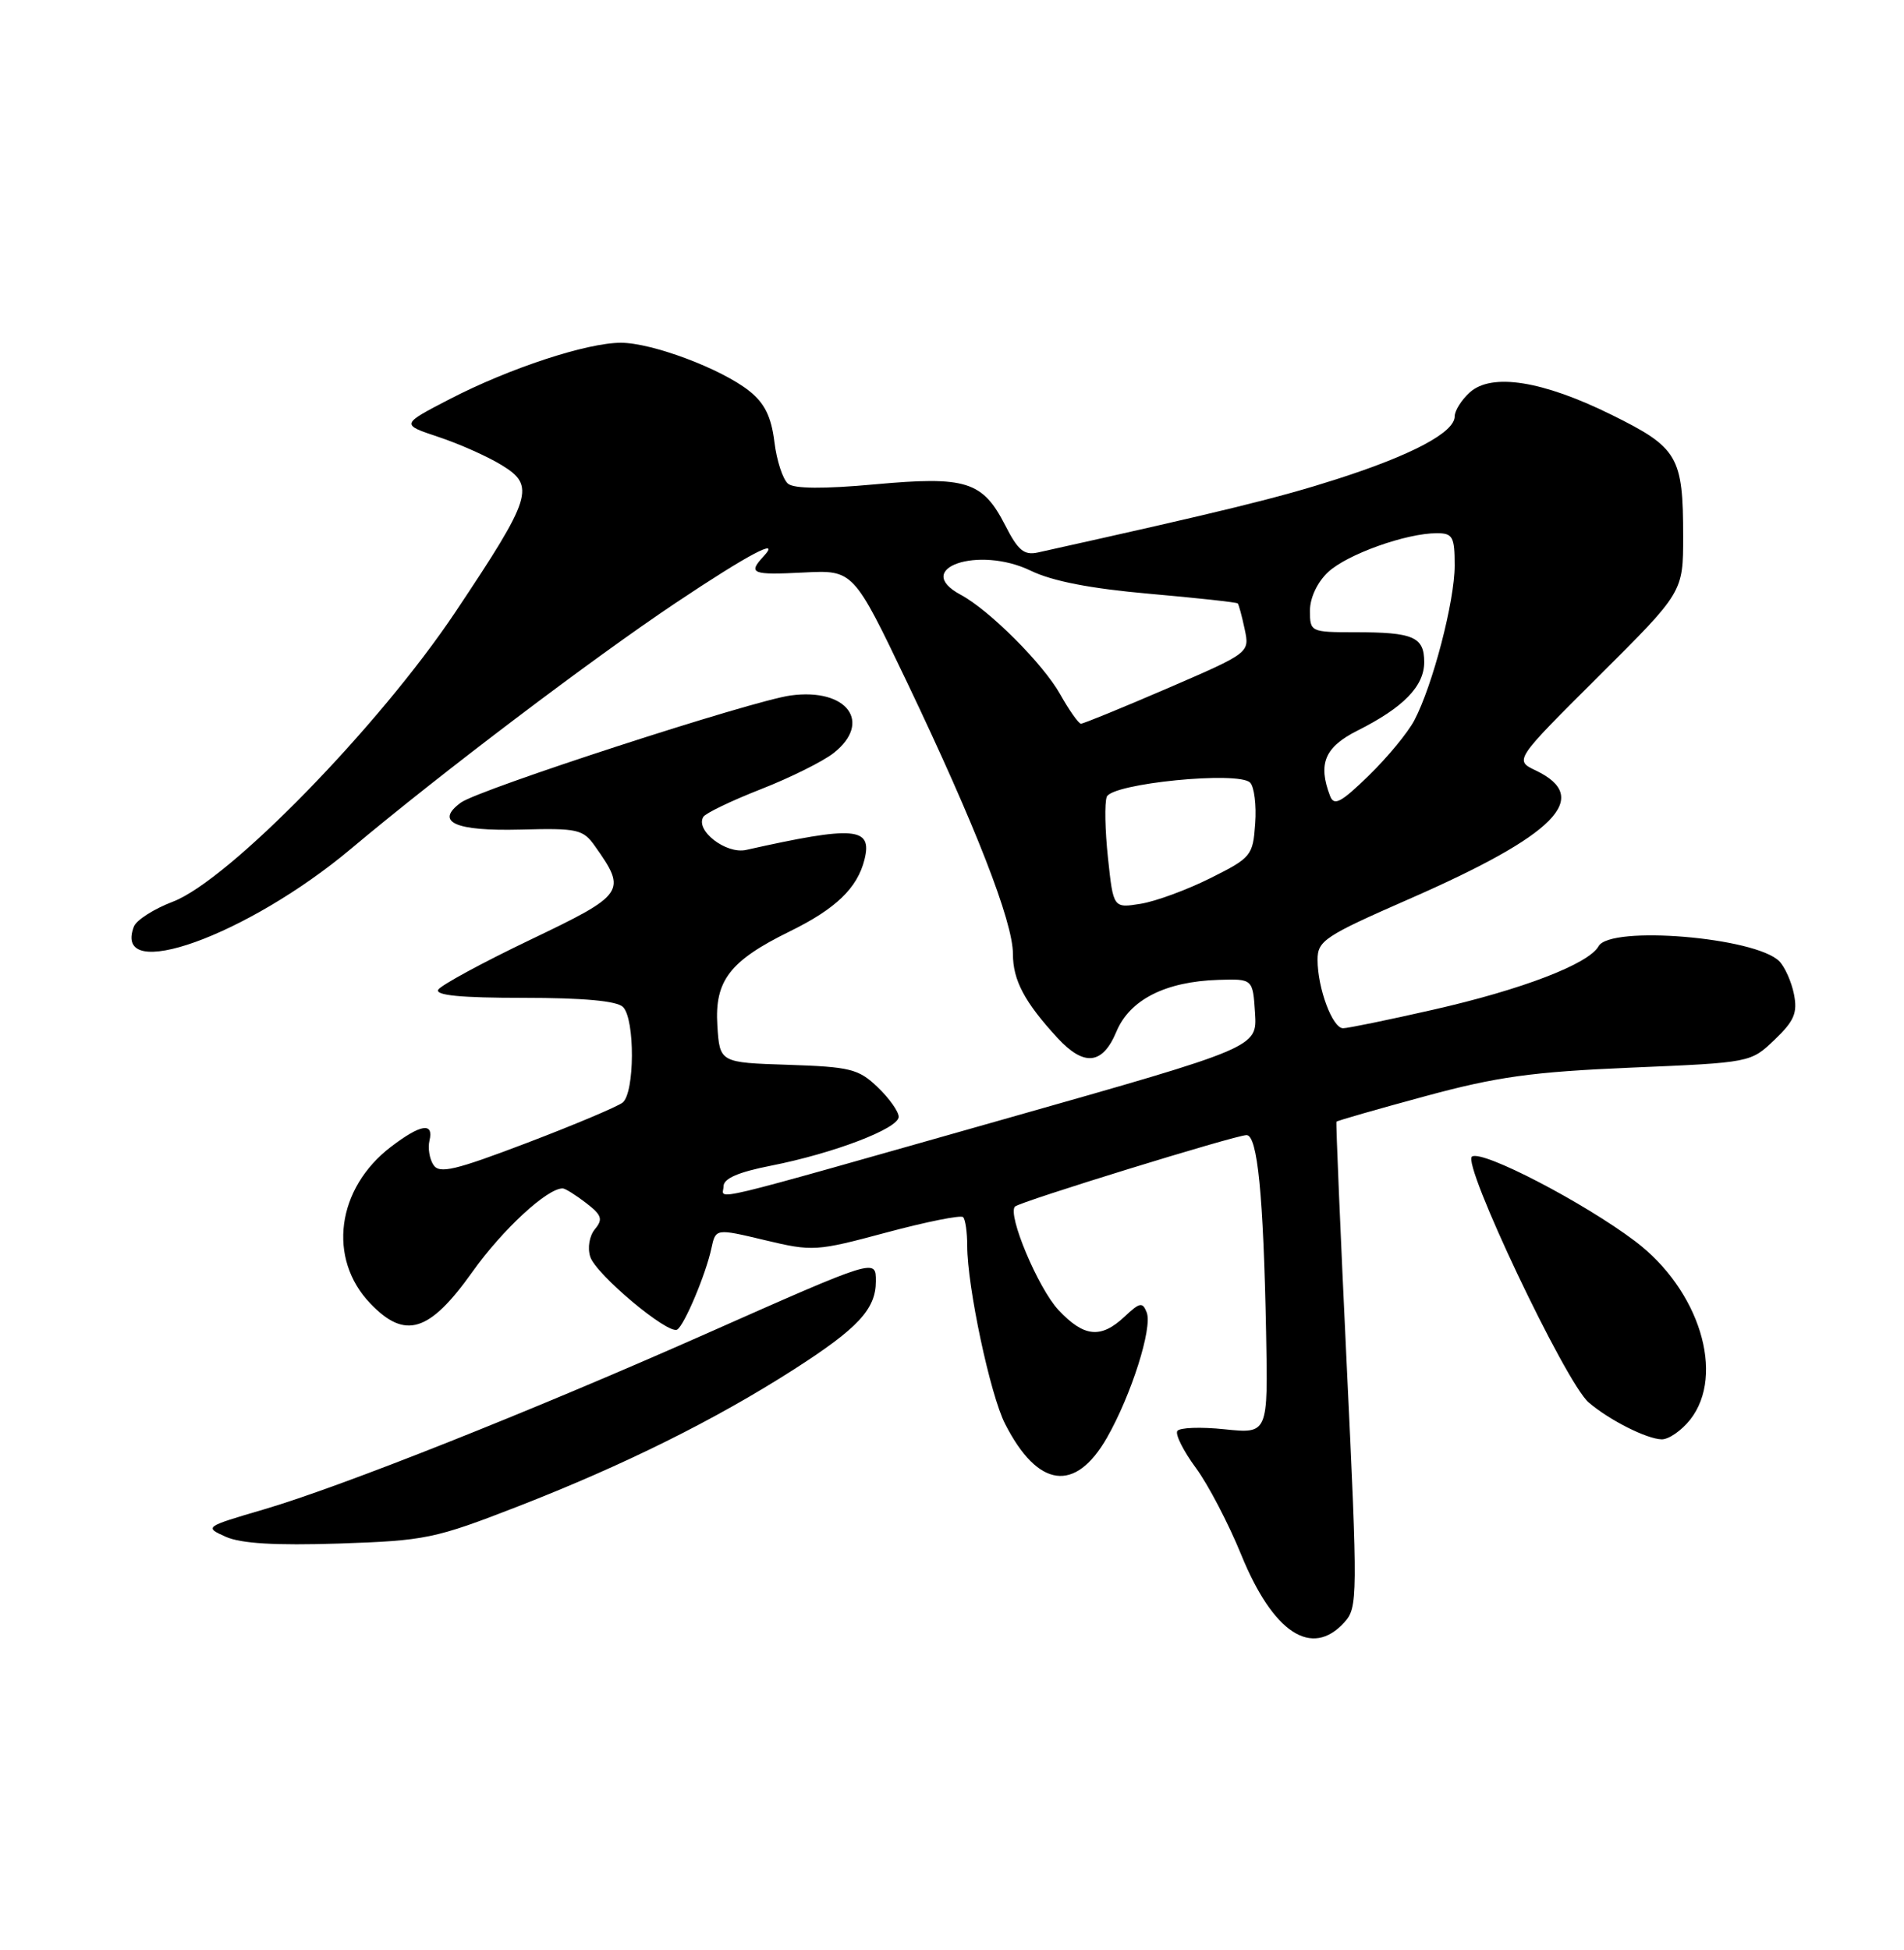 <?xml version="1.0" encoding="UTF-8" standalone="no"?>
<!DOCTYPE svg PUBLIC "-//W3C//DTD SVG 1.1//EN" "http://www.w3.org/Graphics/SVG/1.1/DTD/svg11.dtd" >
<svg xmlns="http://www.w3.org/2000/svg" xmlns:xlink="http://www.w3.org/1999/xlink" version="1.1" viewBox="0 0 250 256">
 <g >
 <path fill="currentColor"
d=" M 176.52 212.98 C 178.28 211.04 178.29 209.74 176.83 179.23 C 176.00 161.78 175.39 147.39 175.48 147.26 C 175.57 147.13 180.79 145.63 187.07 143.93 C 196.57 141.35 201.14 140.72 214.19 140.16 C 229.87 139.50 229.87 139.50 233.01 136.50 C 235.59 134.03 236.04 132.97 235.55 130.51 C 235.22 128.87 234.35 126.93 233.62 126.19 C 230.47 123.04 211.44 121.46 209.90 124.22 C 208.59 126.56 199.83 129.92 188.13 132.57 C 182.28 133.90 176.98 134.99 176.35 134.99 C 174.96 135.00 173.00 129.74 173.00 126.00 C 173.00 123.50 173.92 122.89 184.99 118.04 C 204.27 109.60 209.10 104.72 201.67 101.16 C 198.83 99.81 198.83 99.81 209.92 88.77 C 221.00 77.74 221.00 77.74 221.00 70.43 C 221.00 59.91 220.33 58.77 211.63 54.47 C 202.55 49.98 195.85 48.92 192.98 51.52 C 191.89 52.51 191.00 53.92 191.00 54.67 C 191.00 56.76 185.40 59.74 175.50 62.91 C 167.94 65.34 160.74 67.10 136.28 72.53 C 134.47 72.93 133.66 72.26 131.99 68.97 C 129.02 63.17 126.86 62.49 114.84 63.59 C 108.15 64.20 104.30 64.17 103.48 63.51 C 102.79 62.95 101.98 60.48 101.68 58.01 C 101.27 54.70 100.40 52.93 98.38 51.33 C 94.73 48.42 85.63 45.00 81.52 45.00 C 77.05 45.00 66.89 48.34 59.06 52.39 C 52.63 55.72 52.63 55.72 57.56 57.36 C 60.28 58.26 64.01 59.92 65.85 61.05 C 70.34 63.78 69.88 65.25 59.80 80.34 C 49.78 95.34 30.05 115.56 22.71 118.37 C 20.21 119.32 17.91 120.79 17.58 121.64 C 14.67 129.25 32.46 122.86 46.11 111.41 C 57.83 101.57 77.77 86.47 88.77 79.12 C 98.27 72.77 102.67 70.44 100.25 73.05 C 98.17 75.29 98.73 75.51 105.52 75.16 C 112.05 74.83 112.05 74.83 119.14 89.66 C 128.10 108.44 133.00 121.00 133.00 125.24 C 133.00 128.69 134.53 131.57 138.84 136.25 C 142.34 140.05 144.77 139.79 146.59 135.43 C 148.34 131.24 153.03 128.86 159.97 128.64 C 164.50 128.50 164.50 128.50 164.79 133.00 C 165.07 137.50 165.07 137.50 132.29 146.80 C 91.26 158.43 95.00 157.53 95.00 155.75 C 95.00 154.72 96.93 153.88 101.20 153.04 C 109.48 151.41 118.00 148.15 118.00 146.62 C 118.00 145.93 116.76 144.18 115.24 142.73 C 112.74 140.33 111.64 140.06 103.49 139.79 C 94.50 139.50 94.50 139.50 94.19 134.63 C 93.82 128.74 95.82 126.14 103.71 122.27 C 109.75 119.31 112.58 116.58 113.51 112.84 C 114.57 108.58 112.23 108.39 97.97 111.58 C 95.33 112.17 91.25 109.02 92.35 107.24 C 92.65 106.75 96.05 105.12 99.90 103.61 C 103.76 102.10 108.06 99.96 109.46 98.86 C 114.58 94.82 111.22 90.30 103.83 91.30 C 98.79 91.97 62.87 103.64 60.51 105.37 C 57.04 107.91 59.74 109.13 68.31 108.91 C 75.86 108.71 76.55 108.86 78.13 111.10 C 82.34 117.04 82.09 117.41 69.66 123.36 C 63.36 126.37 57.92 129.33 57.55 129.92 C 57.09 130.67 60.51 131.00 68.74 131.00 C 76.63 131.00 81.00 131.40 81.80 132.20 C 83.39 133.79 83.35 143.47 81.75 144.75 C 81.06 145.29 75.40 147.68 69.17 150.05 C 59.71 153.65 57.69 154.13 56.91 152.93 C 56.39 152.14 56.16 150.71 56.39 149.75 C 56.98 147.30 55.25 147.57 51.34 150.55 C 44.19 156.01 42.97 165.23 48.62 171.12 C 53.19 175.90 56.37 174.92 62.01 167.00 C 65.98 161.41 71.90 155.95 73.90 156.02 C 74.23 156.03 75.60 156.89 76.95 157.93 C 79.01 159.51 79.20 160.06 78.12 161.36 C 77.39 162.24 77.12 163.81 77.50 164.99 C 78.23 167.30 87.75 175.27 88.92 174.55 C 89.87 173.96 92.69 167.26 93.41 163.88 C 93.97 161.27 93.97 161.27 100.43 162.81 C 106.71 164.31 107.18 164.28 116.41 161.80 C 121.64 160.40 126.16 159.49 126.46 159.79 C 126.76 160.09 127.00 161.78 127.00 163.56 C 127.00 168.90 130.02 183.13 131.97 186.93 C 136.27 195.36 141.19 196.02 145.35 188.74 C 148.54 183.15 151.34 174.34 150.57 172.31 C 150.02 170.90 149.66 170.97 147.66 172.85 C 144.54 175.78 142.32 175.55 138.97 171.97 C 136.31 169.12 132.24 159.43 133.27 158.40 C 133.90 157.76 162.18 149.04 163.67 149.02 C 165.11 149.00 165.89 156.87 166.24 174.87 C 166.50 188.23 166.50 188.23 160.80 187.64 C 157.66 187.31 154.86 187.41 154.58 187.87 C 154.30 188.33 155.40 190.51 157.02 192.71 C 158.65 194.92 161.32 200.05 162.97 204.10 C 167.16 214.38 172.24 217.71 176.52 212.98 Z  M 68.00 197.77 C 81.95 192.34 93.89 186.41 104.27 179.76 C 112.66 174.38 115.00 171.87 115.00 168.21 C 115.00 165.20 115.14 165.16 92.50 175.19 C 69.65 185.31 44.76 195.19 34.64 198.16 C 26.86 200.44 26.81 200.48 29.64 201.75 C 31.64 202.64 36.13 202.91 44.50 202.64 C 55.88 202.26 57.09 202.01 68.00 197.77 Z  M 221.93 186.37 C 226.57 180.46 223.13 169.32 214.71 162.96 C 207.94 157.85 194.68 150.96 193.28 151.83 C 191.88 152.69 205.56 181.53 208.60 184.12 C 211.31 186.44 216.21 188.91 218.18 188.96 C 219.10 188.98 220.79 187.81 221.93 186.37 Z  M 145.48 112.64 C 145.09 109.01 145.02 105.40 145.32 104.61 C 145.99 102.85 162.60 101.20 164.14 102.74 C 164.68 103.28 164.99 105.70 164.81 108.11 C 164.51 112.34 164.30 112.60 158.94 115.28 C 155.88 116.81 151.76 118.33 149.78 118.65 C 146.18 119.23 146.18 119.23 145.48 112.64 Z  M 174.64 104.49 C 173.02 100.27 173.94 98.07 178.25 95.91 C 184.28 92.88 187.00 90.09 187.00 86.93 C 187.00 83.61 185.59 83.00 177.92 83.00 C 172.09 83.00 172.00 82.96 172.00 80.17 C 172.00 78.49 172.96 76.44 174.38 75.11 C 176.86 72.78 184.63 70.00 188.66 70.00 C 190.75 70.00 191.00 70.46 191.00 74.25 C 191.00 78.93 188.13 89.94 185.71 94.56 C 184.86 96.18 182.16 99.45 179.72 101.82 C 176.06 105.38 175.16 105.86 174.64 104.49 Z  M 139.20 91.14 C 136.96 87.15 129.90 80.09 126.14 78.08 C 119.68 74.62 128.47 71.60 135.33 74.92 C 138.18 76.30 143.19 77.27 150.90 77.95 C 157.16 78.50 162.39 79.07 162.52 79.22 C 162.66 79.38 163.07 80.90 163.43 82.60 C 164.09 85.70 164.09 85.70 153.30 90.36 C 147.36 92.92 142.25 95.01 141.93 95.01 C 141.62 95.00 140.39 93.26 139.20 91.14 Z "/>
</g>
</svg>